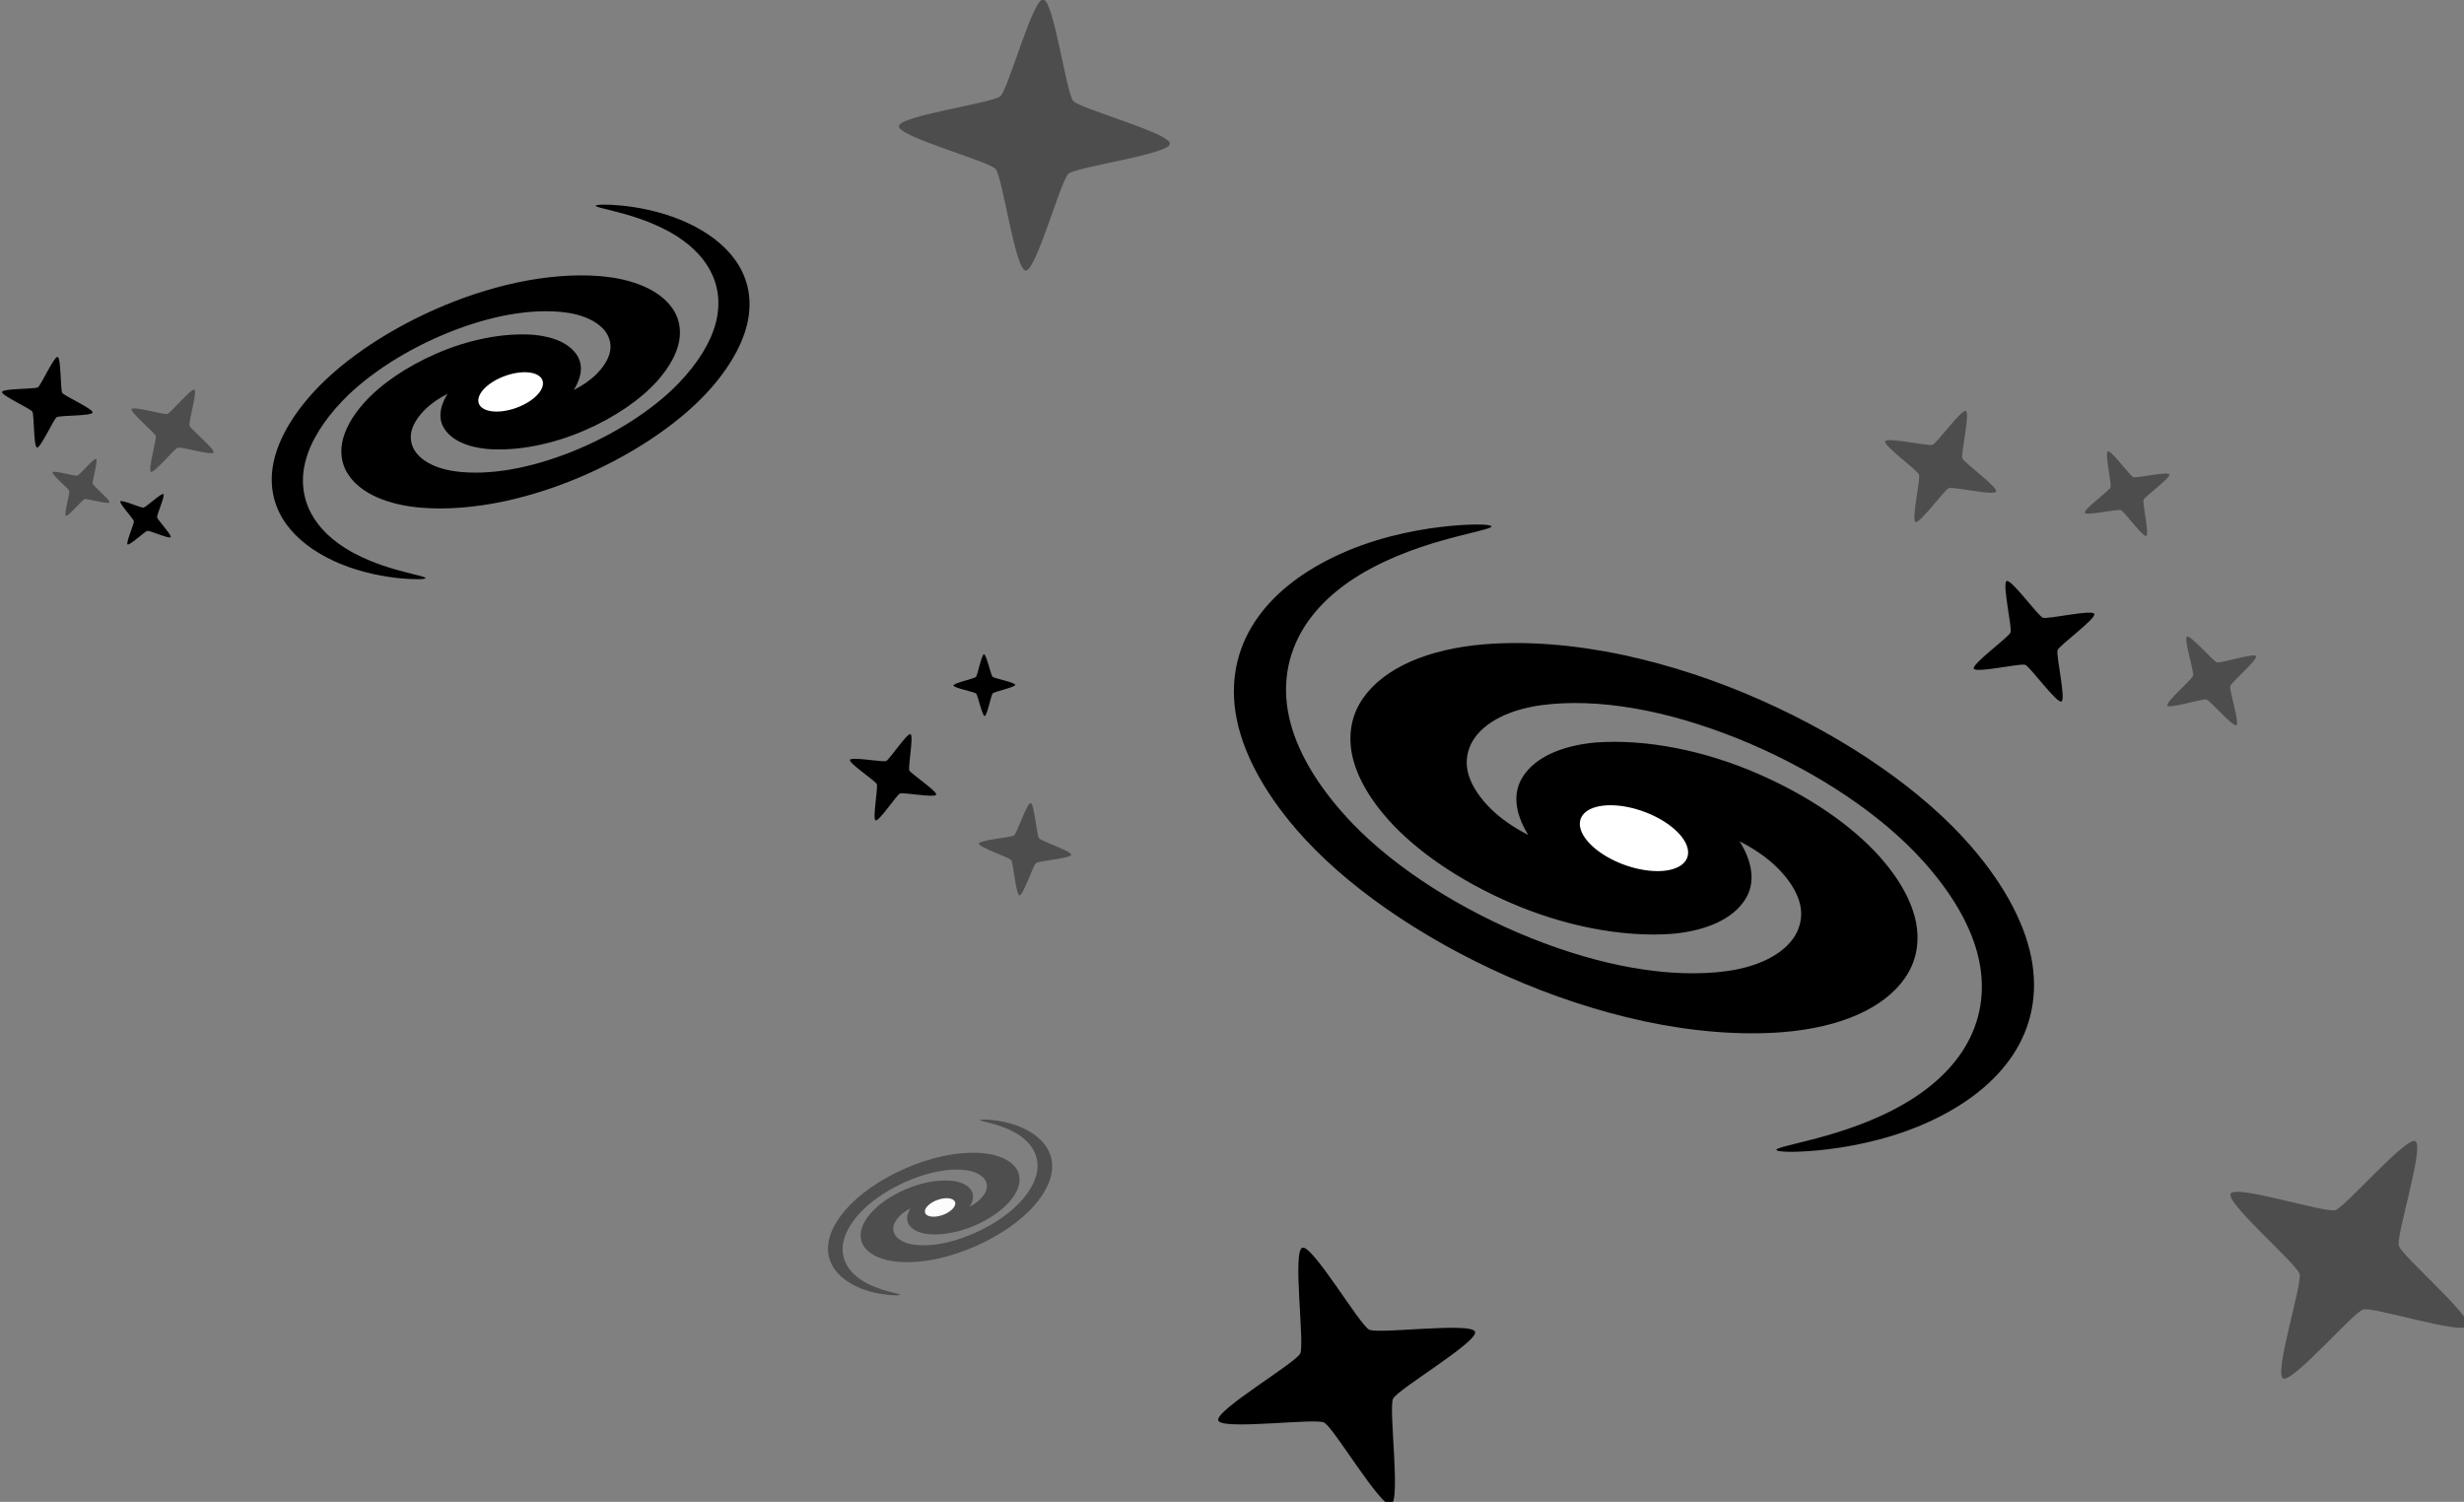 <?xml version="1.0" encoding="UTF-8" standalone="no"?>
<!-- Created with Inkscape (http://www.inkscape.org/) -->

<svg
   width="512"
   height="312.087"
   viewBox="0 0 135.467 82.573"
   version="1.1"
   id="svg1"
   inkscape:version="1.4.2 (1:1.4.2+202505120737+ebf0e940d0)"
   sodipodi:docname="stars_and_galaxies.svg"
   xmlns:inkscape="http://www.inkscape.org/namespaces/inkscape"
   xmlns:sodipodi="http://sodipodi.sourceforge.net/DTD/sodipodi-0.dtd"
   xmlns="http://www.w3.org/2000/svg"
   xmlns:svg="http://www.w3.org/2000/svg">
  <rect x="0" y="0" width="135.467" height="82.573" fill="#808080" stroke="none"/>
  <sodipodi:namedview
     id="namedview1"
     pagecolor="#ffffff"
     bordercolor="#000000"
     borderopacity="0.25"
     inkscape:showpageshadow="2"
     inkscape:pageopacity="0.0"
     inkscape:pagecheckerboard="0"
     inkscape:deskcolor="#d1d1d1"
     inkscape:document-units="px"
     showguides="true"
     inkscape:zoom="1.2951324"
     inkscape:cx="221.2129"
     inkscape:cy="119.29282"
     inkscape:window-width="2560"
     inkscape:window-height="1371"
     inkscape:window-x="0"
     inkscape:window-y="32"
     inkscape:window-maximized="1"
     inkscape:current-layer="layer1" />
  <defs
     id="defs1" />
  <g
     inkscape:label="Layer 1"
     inkscape:groupmode="layer"
     id="layer1"
     transform="translate(0,-26.447)">
    <path
       sodipodi:type="star"
       style="fill:#4d4d4d;fill-opacity:1;stroke:none;stroke-width:0.345;stroke-linejoin:round;stroke-dasharray:none;stroke-opacity:1"
       id="path170-9"
       inkscape:flatsided="false"
       sodipodi:sides="4"
       sodipodi:cx="647.09552"
       sodipodi:cy="199.78777"
       sodipodi:r1="4.867784"
       sodipodi:r2="1.8497579"
       sodipodi:arg1="1.3089969"
       sodipodi:arg2="2.0943951"
       inkscape:rounded="0.1"
       inkscape:randomized="0"
       d="m 648.355,204.49 c -0.366,0.098 -1.856,-2.91 -2.185,-3.1 -0.328,-0.19 -3.679,0.024 -3.777,-0.342 -0.098,-0.366 2.91,-1.856 3.1,-2.185 0.19,-0.328 -0.024,-3.679 0.342,-3.777 0.366,-0.098 1.856,2.91 2.185,3.1 0.328,0.19 3.679,-0.024 3.777,0.342 0.098,0.366 -2.91,1.856 -3.1,2.185 -0.19,0.328 0.024,3.679 -0.342,3.777 z"
       transform="matrix(-1.487,-0.375,-0.375,1.487,1166.307,41.288)" />
    <path
       sodipodi:type="star"
       style="fill:#000000;fill-opacity:1;stroke:none;stroke-width:0.708;stroke-linejoin:round;stroke-dasharray:none;stroke-opacity:1"
       id="path428"
       inkscape:flatsided="false"
       sodipodi:sides="4"
       sodipodi:cx="647.09552"
       sodipodi:cy="199.78777"
       sodipodi:r1="4.867784"
       sodipodi:r2="1.8497579"
       sodipodi:arg1="1.3089969"
       sodipodi:arg2="2.0943951"
       inkscape:rounded="0.1"
       inkscape:randomized="0"
       d="m 648.355,204.49 c -0.366,0.098 -1.856,-2.91 -2.185,-3.1 -0.328,-0.19 -3.679,0.024 -3.777,-0.342 -0.098,-0.366 2.91,-1.856 3.1,-2.185 0.19,-0.328 -0.024,-3.679 0.342,-3.777 0.366,-0.098 1.856,2.91 2.185,3.1 0.328,0.19 3.679,-0.024 3.777,0.342 0.098,0.366 -2.91,1.856 -3.1,2.185 -0.19,0.328 0.024,3.679 -0.342,3.777 z"
       transform="matrix(-0.577,0.475,0.475,0.577,390.303,-360.943)" />
    <path
       id="path429"
       style="color:#000000;font-style:normal;font-variant:normal;font-weight:normal;font-stretch:normal;font-size:medium;line-height:normal;font-family:sans-serif;font-variant-ligatures:normal;font-variant-position:normal;font-variant-caps:normal;font-variant-numeric:normal;font-variant-alternates:normal;font-variant-east-asian:normal;font-feature-settings:normal;font-variation-settings:normal;text-indent:0;text-align:start;text-decoration-line:none;text-decoration-style:solid;text-decoration-color:#000000;letter-spacing:normal;word-spacing:normal;text-transform:none;writing-mode:lr-tb;direction:ltr;text-orientation:mixed;dominant-baseline:auto;baseline-shift:baseline;text-anchor:start;white-space:normal;shape-padding:0;shape-margin:0;inline-size:0;clip-rule:nonzero;display:inline;overflow:visible;visibility:visible;isolation:auto;mix-blend-mode:normal;color-interpolation:sRGB;color-interpolation-filters:linearRGB;solid-color:#000000;solid-opacity:1;fill:#000000;fill-opacity:1;fill-rule:evenodd;stroke:none;stroke-width:0.265;stroke-linecap:butt;stroke-linejoin:miter;stroke-miterlimit:4;stroke-dasharray:none;stroke-dashoffset:0;stroke-opacity:0.575;color-rendering:auto;image-rendering:auto;shape-rendering:auto;text-rendering:auto;enable-background:accumulate;stop-color:#000000"
       d="m 81.34,55.287 c -0.39,-0.007 -0.946,0.013 -1.655,0.081 -1.368,0.131 -3.494,0.478 -5.611,1.366 -0.157,0.066 -0.315,0.135 -0.472,0.207 -1.9,0.872 -3.416,2.019 -4.422,3.412 -1.074,1.484 -1.549,3.257 -1.258,5.233 0.307,2.044 1.461,4.277 3.367,6.484 2.605,3.011 6.737,5.91 11.578,8.055 2.382,1.057 4.948,1.917 7.535,2.473 2.68,0.571 5.293,0.778 7.602,0.597 3.155,-0.252 5.573,-1.302 6.733,-2.984 0.576,-0.83 0.809,-1.83 0.62,-2.962 -0.21,-1.179 -0.898,-2.447 -2.017,-3.704 -1.545,-1.726 -3.895,-3.339 -6.684,-4.554 -2.905,-1.268 -6.149,-1.934 -8.964,-1.719 -1.89,0.182 -3.284,0.826 -3.957,1.861 -0.569,0.864 -0.48,1.981 0.286,3.221 -0.767,-0.39 -1.498,-0.883 -2.057,-1.437 -0.584,-0.578 -1.033,-1.23 -1.217,-1.852 -0.181,-0.578 -0.133,-1.166 0.126,-1.708 0.507,-1.039 1.877,-1.87 3.876,-2.14 1.467,-0.199 3.246,-0.149 5.134,0.182 1.793,0.309 3.723,0.881 5.613,1.637 3.822,1.532 7.4,3.808 9.765,6.253 1.8,1.861 2.988,3.792 3.455,5.578 0.478,1.808 0.231,3.462 -0.52,4.861 -0.761,1.416 -2.032,2.566 -3.582,3.451 -0.133,0.076 -0.265,0.148 -0.398,0.219 -1.801,0.953 -3.659,1.464 -4.799,1.752 -1.195,0.302 -1.83,0.437 -1.746,0.531 0.084,0.094 0.891,0.146 2.31,0.01 1.368,-0.131 3.494,-0.478 5.611,-1.366 0.157,-0.066 0.315,-0.135 0.472,-0.207 1.9,-0.872 3.416,-2.018 4.422,-3.411 1.074,-1.484 1.549,-3.258 1.258,-5.234 -0.307,-2.044 -1.461,-4.276 -3.367,-6.483 -2.605,-3.011 -6.737,-5.91 -11.578,-8.055 -2.382,-1.057 -4.948,-1.917 -7.534,-2.473 -2.68,-0.571 -5.293,-0.778 -7.603,-0.597 -3.155,0.252 -5.572,1.302 -6.733,2.984 -0.576,0.83 -0.809,1.83 -0.62,2.961 0.21,1.179 0.898,2.447 2.016,3.704 1.544,1.726 3.895,3.339 6.684,4.554 2.906,1.268 6.149,1.934 8.964,1.719 1.89,-0.182 3.284,-0.826 3.957,-1.861 0.569,-0.864 0.481,-1.981 -0.286,-3.222 0.767,0.39 1.498,0.884 2.058,1.437 0.584,0.578 1.032,1.23 1.216,1.852 0.181,0.578 0.133,1.166 -0.126,1.708 -0.507,1.04 -1.877,1.87 -3.876,2.14 -1.467,0.199 -3.246,0.149 -5.134,-0.182 -1.793,-0.309 -3.723,-0.881 -5.613,-1.637 -3.822,-1.532 -7.4,-3.808 -9.765,-6.254 -1.8,-1.861 -2.988,-3.792 -3.455,-5.578 -0.478,-1.808 -0.23,-3.462 0.52,-4.861 0.761,-1.416 2.032,-2.566 3.581,-3.451 0.133,-0.076 0.265,-0.148 0.398,-0.219 1.801,-0.953 3.659,-1.464 4.799,-1.752 1.195,-0.302 1.83,-0.438 1.746,-0.532 -0.042,-0.047 -0.265,-0.084 -0.654,-0.091 z" />
    <path
       id="path430"
       style="fill:#ffffff;stroke-width:2.646;stroke-linecap:round;stroke-linejoin:round"
       d="m 92.761,73.596 a 3.116,1.558 20 0 1 -3.46,0.398 3.116,1.558 20 0 1 -2.395,-2.529 3.116,1.558 20 0 1 3.46,-0.398 3.116,1.558 20 0 1 2.395,2.529 z" />
    <path
       sodipodi:type="star"
       style="fill:#4d4d4d;fill-opacity:1;stroke:none;stroke-width:1.008;stroke-linejoin:round;stroke-dasharray:none;stroke-opacity:1"
       id="path432"
       inkscape:flatsided="false"
       sodipodi:sides="4"
       sodipodi:cx="647.09552"
       sodipodi:cy="199.78777"
       sodipodi:r1="4.867784"
       sodipodi:r2="1.8497579"
       sodipodi:arg1="1.3089969"
       sodipodi:arg2="2.0943951"
       inkscape:rounded="0.1"
       inkscape:randomized="0"
       d="m 648.355,204.49 c -0.366,0.098 -1.856,-2.91 -2.185,-3.1 -0.328,-0.19 -3.679,0.024 -3.777,-0.342 -0.098,-0.366 2.91,-1.856 3.1,-2.185 0.19,-0.328 -0.024,-3.679 0.342,-3.777 0.366,-0.098 1.856,2.91 2.185,3.1 0.328,0.19 3.679,-0.024 3.777,0.342 0.098,0.366 -2.91,1.856 -3.1,2.185 -0.19,0.328 0.024,3.679 -0.342,3.777 z"
       transform="matrix(-0.52,0.074,0.074,0.52,378.062,-78.639)" />
    <path
       sodipodi:type="star"
       style="fill:#4d4d4d;fill-opacity:1;stroke:none;stroke-width:0.769;stroke-linejoin:round;stroke-dasharray:none;stroke-opacity:1"
       id="path434"
       inkscape:flatsided="false"
       sodipodi:sides="4"
       sodipodi:cx="647.09552"
       sodipodi:cy="199.78777"
       sodipodi:r1="4.867784"
       sodipodi:r2="1.8497579"
       sodipodi:arg1="1.3089969"
       sodipodi:arg2="2.0943951"
       inkscape:rounded="0.1"
       inkscape:randomized="0"
       d="m 648.355,204.49 c -0.366,0.098 -1.856,-2.91 -2.185,-3.1 -0.328,-0.19 -3.679,0.024 -3.777,-0.342 -0.098,-0.366 2.91,-1.856 3.1,-2.185 0.19,-0.328 -0.024,-3.679 0.342,-3.777 0.366,-0.098 1.856,2.91 2.185,3.1 0.328,0.19 3.679,-0.024 3.777,0.342 0.098,0.366 -2.91,1.856 -3.1,2.185 -0.19,0.328 0.024,3.679 -0.342,3.777 z"
       transform="matrix(0.532,0.437,-0.437,0.532,-150.25,-336.975)" />
    <path
       sodipodi:type="star"
       style="fill:#4d4d4d;fill-opacity:1;stroke:none;stroke-width:1.008;stroke-linejoin:round;stroke-dasharray:none;stroke-opacity:1"
       id="path435"
       inkscape:flatsided="false"
       sodipodi:sides="4"
       sodipodi:cx="647.09552"
       sodipodi:cy="199.78777"
       sodipodi:r1="4.867784"
       sodipodi:r2="1.8497579"
       sodipodi:arg1="1.3089969"
       sodipodi:arg2="2.0943951"
       inkscape:rounded="0.1"
       inkscape:randomized="0"
       d="m 648.355,204.49 c -0.366,0.098 -1.856,-2.91 -2.185,-3.1 -0.328,-0.19 -3.679,0.024 -3.777,-0.342 -0.098,-0.366 2.91,-1.856 3.1,-2.185 0.19,-0.328 -0.024,-3.679 0.342,-3.777 0.366,-0.098 1.856,2.91 2.185,3.1 0.328,0.19 3.679,-0.024 3.777,0.342 0.098,0.366 -2.91,1.856 -3.1,2.185 -0.19,0.328 0.024,3.679 -0.342,3.777 z"
       transform="matrix(0.405,-0.333,-0.333,-0.405,-78.602,349.982)" />
    <path
       sodipodi:type="star"
       style="fill:#000000;fill-opacity:1;stroke:none;stroke-width:1.518;stroke-linejoin:round;stroke-dasharray:none;stroke-opacity:1"
       id="path436"
       inkscape:flatsided="false"
       sodipodi:sides="4"
       sodipodi:cx="647.09552"
       sodipodi:cy="199.78777"
       sodipodi:r1="4.867784"
       sodipodi:r2="1.8497579"
       sodipodi:arg1="1.3089969"
       sodipodi:arg2="2.0943951"
       inkscape:rounded="0.1"
       inkscape:randomized="0"
       d="m 648.355,204.49 c -0.366,0.098 -1.856,-2.91 -2.185,-3.1 -0.328,-0.19 -3.679,0.024 -3.777,-0.342 -0.098,-0.366 2.91,-1.856 3.1,-2.185 0.19,-0.328 -0.024,-3.679 0.342,-3.777 0.366,-0.098 1.856,2.91 2.185,3.1 0.328,0.19 3.679,-0.024 3.777,0.342 0.098,0.366 -2.91,1.856 -3.1,2.185 -0.19,0.328 0.024,3.679 -0.342,3.777 z"
       transform="matrix(-0.094,-0.336,-0.336,0.094,182.072,262.761)" />
    <path
       sodipodi:type="star"
       style="fill:#4d4d4d;fill-opacity:1;stroke:none;stroke-width:0.922;stroke-linejoin:round;stroke-dasharray:none;stroke-opacity:1"
       id="path441"
       inkscape:flatsided="false"
       sodipodi:sides="4"
       sodipodi:cx="647.09552"
       sodipodi:cy="199.78777"
       sodipodi:r1="4.867784"
       sodipodi:r2="1.8497579"
       sodipodi:arg1="1.3089969"
       sodipodi:arg2="2.0943951"
       inkscape:rounded="0.1"
       inkscape:randomized="0"
       d="m 648.355,204.49 c -0.366,0.098 -1.856,-2.91 -2.185,-3.1 -0.328,-0.19 -3.679,0.024 -3.777,-0.342 -0.098,-0.366 2.91,-1.856 3.1,-2.185 0.19,-0.328 -0.024,-3.679 0.342,-3.777 0.366,-0.098 1.856,2.91 2.185,3.1 0.328,0.19 3.679,-0.024 3.777,0.342 0.098,0.366 -2.91,1.856 -3.1,2.185 -0.19,0.328 0.024,3.679 -0.342,3.777 z"
       transform="matrix(0.556,-0.14,0.14,0.556,-266.161,43.394)" />
    <path
       sodipodi:type="star"
       style="fill:#000000;fill-opacity:1;stroke:none;stroke-width:0.345;stroke-linejoin:round;stroke-dasharray:none;stroke-opacity:1"
       id="path464"
       inkscape:flatsided="false"
       sodipodi:sides="4"
       sodipodi:cx="647.09552"
       sodipodi:cy="199.78777"
       sodipodi:r1="4.867784"
       sodipodi:r2="1.8497579"
       sodipodi:arg1="1.3089969"
       sodipodi:arg2="2.0943951"
       inkscape:rounded="0.1"
       inkscape:randomized="0"
       d="m 648.355,204.49 c -0.366,0.098 -1.856,-2.91 -2.185,-3.1 -0.328,-0.19 -3.679,0.024 -3.777,-0.342 -0.098,-0.366 2.91,-1.856 3.1,-2.185 0.19,-0.328 -0.024,-3.679 0.342,-3.777 0.366,-0.098 1.856,2.91 2.185,3.1 0.328,0.19 3.679,-0.024 3.777,0.342 0.098,0.366 -2.91,1.856 -3.1,2.185 -0.19,0.328 0.024,3.679 -0.342,3.777 z"
       transform="matrix(-1.271,0.859,0.859,1.271,724.876,-707.679)" />
    <path
       id="path1"
       style="color:#000000;font-style:normal;font-variant:normal;font-weight:normal;font-stretch:normal;font-size:medium;line-height:normal;font-family:sans-serif;font-variant-ligatures:normal;font-variant-position:normal;font-variant-caps:normal;font-variant-numeric:normal;font-variant-alternates:normal;font-variant-east-asian:normal;font-feature-settings:normal;font-variation-settings:normal;text-indent:0;text-align:start;text-decoration-line:none;text-decoration-style:solid;text-decoration-color:#000000;letter-spacing:normal;word-spacing:normal;text-transform:none;writing-mode:lr-tb;direction:ltr;text-orientation:mixed;dominant-baseline:auto;baseline-shift:baseline;text-anchor:start;white-space:normal;shape-padding:0;shape-margin:0;inline-size:0;clip-rule:nonzero;display:inline;overflow:visible;visibility:visible;isolation:auto;mix-blend-mode:normal;color-interpolation:sRGB;color-interpolation-filters:linearRGB;solid-color:#000000;solid-opacity:1;fill:#000000;fill-opacity:1;fill-rule:evenodd;stroke:none;stroke-width:0.265;stroke-linecap:butt;stroke-linejoin:miter;stroke-miterlimit:4;stroke-dasharray:none;stroke-dashoffset:0;stroke-opacity:0.575;color-rendering:auto;image-rendering:auto;shape-rendering:auto;text-rendering:auto;enable-background:accumulate;stop-color:#000000"
       d="m 23.003,58.291 c -0.233,0.004 -0.565,-0.007 -0.988,-0.048 -0.817,-0.078 -2.086,-0.286 -3.351,-0.816 -0.094,-0.039 -0.188,-0.081 -0.282,-0.124 -1.135,-0.521 -2.04,-1.206 -2.641,-2.037 -0.641,-0.886 -0.925,-1.945 -0.751,-3.125 0.183,-1.22 0.873,-2.554 2.011,-3.871 1.555,-1.798 4.023,-3.529 6.914,-4.81 1.422,-0.631 2.955,-1.145 4.499,-1.477 1.6,-0.341 3.16,-0.465 4.539,-0.357 1.884,0.15 3.327,0.777 4.021,1.782 0.344,0.495 0.483,1.093 0.37,1.768 -0.125,0.704 -0.536,1.461 -1.204,2.212 -0.922,1.031 -2.326,1.994 -3.991,2.719 -1.735,0.757 -3.672,1.155 -5.353,1.027 -1.128,-0.109 -1.961,-0.493 -2.363,-1.111 -0.34,-0.516 -0.287,-1.183 0.171,-1.923 -0.458,0.233 -0.894,0.528 -1.229,0.858 -0.349,0.345 -0.617,0.734 -0.726,1.106 -0.108,0.345 -0.079,0.696 0.075,1.02 0.303,0.621 1.121,1.116 2.315,1.278 0.876,0.119 1.938,0.089 3.066,-0.109 1.071,-0.185 2.223,-0.526 3.351,-0.977 2.282,-0.915 4.419,-2.274 5.831,-3.734 1.075,-1.111 1.784,-2.264 2.063,-3.331 0.285,-1.079 0.138,-2.067 -0.31,-2.903 -0.454,-0.846 -1.214,-1.532 -2.139,-2.061 -0.079,-0.045 -0.158,-0.089 -0.237,-0.131 -1.075,-0.569 -2.185,-0.874 -2.865,-1.046 -0.714,-0.18 -1.093,-0.261 -1.043,-0.317 0.05,-0.056 0.532,-0.087 1.379,-0.006 0.817,0.078 2.086,0.286 3.35,0.816 0.094,0.039 0.188,0.081 0.282,0.124 1.135,0.521 2.04,1.205 2.641,2.037 0.642,0.886 0.925,1.945 0.751,3.125 -0.183,1.22 -0.873,2.554 -2.01,3.871 -1.555,1.798 -4.023,3.529 -6.914,4.81 -1.422,0.631 -2.954,1.145 -4.499,1.477 -1.6,0.341 -3.161,0.465 -4.54,0.357 -1.884,-0.15 -3.327,-0.777 -4.02,-1.782 -0.344,-0.495 -0.483,-1.093 -0.37,-1.768 0.125,-0.704 0.536,-1.461 1.204,-2.212 0.922,-1.031 2.326,-1.994 3.991,-2.719 1.735,-0.757 3.672,-1.155 5.353,-1.027 1.128,0.109 1.961,0.493 2.363,1.111 0.34,0.516 0.287,1.183 -0.171,1.924 0.458,-0.233 0.895,-0.528 1.229,-0.858 0.349,-0.345 0.616,-0.734 0.726,-1.106 0.108,-0.345 0.079,-0.696 -0.075,-1.02 -0.303,-0.621 -1.121,-1.116 -2.314,-1.278 -0.876,-0.119 -1.938,-0.089 -3.066,0.109 -1.071,0.185 -2.223,0.526 -3.351,0.977 -2.282,0.915 -4.419,2.274 -5.831,3.734 -1.075,1.111 -1.784,2.264 -2.063,3.331 -0.285,1.079 -0.138,2.067 0.311,2.903 0.454,0.846 1.213,1.532 2.138,2.061 0.079,0.045 0.158,0.089 0.237,0.131 1.075,0.569 2.185,0.874 2.865,1.046 0.714,0.18 1.093,0.262 1.042,0.317 -0.025,0.028 -0.158,0.05 -0.391,0.055 z" />
    <path
       id="path2"
       style="fill:#ffffff;stroke-width:2.646;stroke-linecap:round;stroke-linejoin:round"
       d="m 29.823,47.358 a 0.93,1.86 70 0 0 -2.066,-0.238 0.93,1.86 70 0 0 -1.43,1.51 0.93,1.86 70 0 0 2.066,0.238 0.93,1.86 70 0 0 1.43,-1.51 z" />
    <path
       sodipodi:type="star"
       style="fill:#000000;fill-opacity:1;stroke:none;stroke-width:1.008;stroke-linejoin:round;stroke-dasharray:none;stroke-opacity:1"
       id="path3"
       inkscape:flatsided="false"
       sodipodi:sides="4"
       sodipodi:cx="647.09552"
       sodipodi:cy="199.78777"
       sodipodi:r1="4.867784"
       sodipodi:r2="1.8497579"
       sodipodi:arg1="1.3089969"
       sodipodi:arg2="2.0943951"
       inkscape:rounded="0.1"
       inkscape:randomized="0"
       d="m 648.355,204.49 c -0.366,0.098 -1.856,-2.91 -2.185,-3.1 -0.328,-0.19 -3.679,0.024 -3.777,-0.342 -0.098,-0.366 2.91,-1.856 3.1,-2.185 0.19,-0.328 -0.024,-3.679 0.342,-3.777 0.366,-0.098 1.856,2.91 2.185,3.1 0.328,0.19 3.679,-0.024 3.777,0.342 0.098,0.366 -2.91,1.856 -3.1,2.185 -0.19,0.328 0.024,3.679 -0.342,3.777 z"
       transform="matrix(-0.521,-0.064,-0.064,0.521,399.022,6.506)" />
    <path
       sodipodi:type="star"
       style="fill:#4d4d4d;fill-opacity:1;stroke:none;stroke-width:0.345;stroke-linejoin:round;stroke-dasharray:none;stroke-opacity:1"
       id="path4"
       inkscape:flatsided="false"
       sodipodi:sides="4"
       sodipodi:cx="647.09552"
       sodipodi:cy="199.78777"
       sodipodi:r1="4.867784"
       sodipodi:r2="1.8497579"
       sodipodi:arg1="1.3089969"
       sodipodi:arg2="2.0943951"
       inkscape:rounded="0.1"
       inkscape:randomized="0"
       d="m 648.355,204.49 c -0.366,0.098 -1.856,-2.91 -2.185,-3.1 -0.328,-0.19 -3.679,0.024 -3.777,-0.342 -0.098,-0.366 2.91,-1.856 3.1,-2.185 0.19,-0.328 -0.024,-3.679 0.342,-3.777 0.366,-0.098 1.856,2.91 2.185,3.1 0.328,0.19 3.679,-0.024 3.777,0.342 0.098,0.366 -2.91,1.856 -3.1,2.185 -0.19,0.328 0.024,3.679 -0.342,3.777 z"
       transform="matrix(-1.453,-0.492,0.492,-1.453,898.804,642.531)" />
    <path
       id="path5"
       style="color:#000000;font-style:normal;font-variant:normal;font-weight:normal;font-stretch:normal;font-size:medium;line-height:normal;font-family:sans-serif;font-variant-ligatures:normal;font-variant-position:normal;font-variant-caps:normal;font-variant-numeric:normal;font-variant-alternates:normal;font-variant-east-asian:normal;font-feature-settings:normal;font-variation-settings:normal;text-indent:0;text-align:start;text-decoration-line:none;text-decoration-style:solid;text-decoration-color:#000000;letter-spacing:normal;word-spacing:normal;text-transform:none;writing-mode:lr-tb;direction:ltr;text-orientation:mixed;dominant-baseline:auto;baseline-shift:baseline;text-anchor:start;white-space:normal;shape-padding:0;shape-margin:0;inline-size:0;clip-rule:nonzero;display:inline;overflow:visible;visibility:visible;isolation:auto;mix-blend-mode:normal;color-interpolation:sRGB;color-interpolation-filters:linearRGB;solid-color:#000000;solid-opacity:1;fill:#4d4d4d;fill-opacity:0.98;fill-rule:evenodd;stroke:none;stroke-width:0.265;stroke-linecap:butt;stroke-linejoin:miter;stroke-miterlimit:4;stroke-dasharray:none;stroke-dashoffset:0;stroke-opacity:0.575;color-rendering:auto;image-rendering:auto;shape-rendering:auto;text-rendering:auto;enable-background:accumulate;stop-color:#000000"
       d="m 49.305,97.665 c -0.109,0.002 -0.265,-0.004 -0.464,-0.023 -0.383,-0.037 -0.979,-0.134 -1.572,-0.383 -0.044,-0.018 -0.088,-0.038 -0.132,-0.058 -0.532,-0.244 -0.957,-0.566 -1.239,-0.956 -0.301,-0.416 -0.434,-0.913 -0.353,-1.467 0.086,-0.573 0.41,-1.199 0.944,-1.817 0.73,-0.844 1.888,-1.656 3.245,-2.257 0.667,-0.296 1.387,-0.537 2.111,-0.693 0.751,-0.16 1.483,-0.218 2.13,-0.167 0.884,0.071 1.562,0.365 1.887,0.836 0.161,0.232 0.227,0.513 0.174,0.83 -0.059,0.33 -0.252,0.686 -0.565,1.038 -0.433,0.484 -1.092,0.936 -1.873,1.276 -0.814,0.355 -1.723,0.542 -2.512,0.482 -0.53,-0.051 -0.92,-0.232 -1.109,-0.521 -0.159,-0.242 -0.135,-0.555 0.08,-0.903 -0.215,0.109 -0.42,0.248 -0.577,0.403 -0.164,0.162 -0.289,0.345 -0.341,0.519 -0.051,0.162 -0.037,0.327 0.035,0.479 0.142,0.291 0.526,0.524 1.086,0.6 0.411,0.056 0.91,0.042 1.439,-0.051 0.503,-0.087 1.043,-0.247 1.573,-0.459 1.071,-0.429 2.074,-1.067 2.736,-1.752 0.504,-0.521 0.837,-1.063 0.968,-1.563 0.134,-0.507 0.065,-0.97 -0.146,-1.362 -0.213,-0.397 -0.57,-0.719 -1.004,-0.967 -0.037,-0.021 -0.074,-0.042 -0.111,-0.061 -0.505,-0.267 -1.025,-0.41 -1.345,-0.491 -0.335,-0.085 -0.513,-0.123 -0.489,-0.149 0.024,-0.026 0.25,-0.041 0.647,-0.003 0.383,0.037 0.979,0.134 1.572,0.383 0.044,0.018 0.088,0.038 0.132,0.058 0.532,0.244 0.957,0.566 1.239,0.956 0.301,0.416 0.434,0.913 0.353,1.467 -0.086,0.573 -0.41,1.198 -0.943,1.817 -0.73,0.844 -1.888,1.656 -3.245,2.257 -0.667,0.296 -1.386,0.537 -2.111,0.693 -0.751,0.16 -1.483,0.218 -2.13,0.167 -0.884,-0.071 -1.561,-0.365 -1.887,-0.836 -0.161,-0.232 -0.227,-0.513 -0.174,-0.83 0.059,-0.33 0.252,-0.686 0.565,-1.038 0.433,-0.484 1.092,-0.936 1.873,-1.276 0.814,-0.355 1.723,-0.542 2.512,-0.482 0.53,0.051 0.92,0.232 1.109,0.521 0.159,0.242 0.135,0.555 -0.08,0.903 0.215,-0.109 0.42,-0.248 0.577,-0.403 0.164,-0.162 0.289,-0.345 0.341,-0.519 0.051,-0.162 0.037,-0.327 -0.035,-0.479 -0.142,-0.291 -0.526,-0.524 -1.086,-0.6 -0.411,-0.056 -0.91,-0.042 -1.439,0.051 -0.503,0.087 -1.043,0.247 -1.573,0.459 -1.071,0.429 -2.074,1.067 -2.736,1.753 -0.504,0.521 -0.837,1.063 -0.968,1.563 -0.134,0.507 -0.065,0.97 0.146,1.362 0.213,0.397 0.569,0.719 1.004,0.967 0.037,0.021 0.074,0.042 0.111,0.061 0.505,0.267 1.025,0.41 1.345,0.491 0.335,0.085 0.513,0.123 0.489,0.149 -0.012,0.013 -0.074,0.023 -0.183,0.026 z" />
    <path
       id="path6"
       style="fill:#ffffff;fill-opacity:0.98;stroke-width:2.646;stroke-linecap:round;stroke-linejoin:round"
       d="m 52.505,92.535 a 0.437,0.873 70 0 0 -0.97,-0.112 0.437,0.873 70 0 0 -0.671,0.709 0.437,0.873 70 0 0 0.97,0.112 0.437,0.873 70 0 0 0.671,-0.709 z" />
    <path
       sodipodi:type="star"
       style="fill:#4d4d4d;fill-opacity:1;stroke:none;stroke-width:1.008;stroke-linejoin:round;stroke-dasharray:none;stroke-opacity:1"
       id="path7"
       inkscape:flatsided="false"
       sodipodi:sides="4"
       sodipodi:cx="647.09552"
       sodipodi:cy="199.78777"
       sodipodi:r1="4.867784"
       sodipodi:r2="1.8497579"
       sodipodi:arg1="1.3089969"
       sodipodi:arg2="2.0943951"
       inkscape:rounded="0.1"
       inkscape:randomized="0"
       d="m 648.355,204.49 c -0.366,0.098 -1.856,-2.91 -2.185,-3.1 -0.328,-0.19 -3.679,0.024 -3.777,-0.342 -0.098,-0.366 2.91,-1.856 3.1,-2.185 0.19,-0.328 -0.024,-3.679 0.342,-3.777 0.366,-0.098 1.856,2.91 2.185,3.1 0.328,0.19 3.679,-0.024 3.777,0.342 0.098,0.366 -2.91,1.856 -3.1,2.185 -0.19,0.328 0.024,3.679 -0.342,3.777 z"
       transform="matrix(-0.384,-0.357,0.357,-0.384,186.65,357.863)" />
    <path
       sodipodi:type="star"
       style="fill:#000000;fill-opacity:1;stroke:none;stroke-width:1.518;stroke-linejoin:round;stroke-dasharray:none;stroke-opacity:1"
       id="path8"
       inkscape:flatsided="false"
       sodipodi:sides="4"
       sodipodi:cx="647.09552"
       sodipodi:cy="199.78777"
       sodipodi:r1="4.867784"
       sodipodi:r2="1.8497579"
       sodipodi:arg1="1.3089969"
       sodipodi:arg2="2.0943951"
       inkscape:rounded="0.1"
       inkscape:randomized="0"
       d="m 648.355,204.49 c -0.366,0.098 -1.856,-2.91 -2.185,-3.1 -0.328,-0.19 -3.679,0.024 -3.777,-0.342 -0.098,-0.366 2.91,-1.856 3.1,-2.185 0.19,-0.328 -0.024,-3.679 0.342,-3.777 0.366,-0.098 1.856,2.91 2.185,3.1 0.328,0.19 3.679,-0.024 3.777,0.342 0.098,0.366 -2.91,1.856 -3.1,2.185 -0.19,0.328 0.024,3.679 -0.342,3.777 z"
       transform="matrix(-0.269,0.222,-0.222,-0.269,226.42,-34.916)" />
    <path
       sodipodi:type="star"
       style="fill:#000000;fill-opacity:1;stroke:none;stroke-width:1.008;stroke-linejoin:round;stroke-dasharray:none;stroke-opacity:1"
       id="path9"
       inkscape:flatsided="false"
       sodipodi:sides="4"
       sodipodi:cx="647.09552"
       sodipodi:cy="199.78777"
       sodipodi:r1="4.867784"
       sodipodi:r2="1.8497579"
       sodipodi:arg1="1.3089969"
       sodipodi:arg2="2.0943951"
       inkscape:rounded="0.1"
       inkscape:randomized="0"
       d="m 648.355,204.49 c -0.366,0.098 -1.856,-2.91 -2.185,-3.1 -0.328,-0.19 -3.679,0.024 -3.777,-0.342 -0.098,-0.366 2.91,-1.856 3.1,-2.185 0.19,-0.328 -0.024,-3.679 0.342,-3.777 0.366,-0.098 1.856,2.91 2.185,3.1 0.328,0.19 3.679,-0.024 3.777,0.342 0.098,0.366 -2.91,1.856 -3.1,2.185 -0.19,0.328 0.024,3.679 -0.342,3.777 z"
       transform="matrix(-0.464,-0.245,0.245,-0.464,253.905,299.802)" />
    <path
       sodipodi:type="star"
       style="fill:#4d4d4d;fill-opacity:1;stroke:none;stroke-width:1.455;stroke-linejoin:round;stroke-dasharray:none;stroke-opacity:1"
       id="path10"
       inkscape:flatsided="false"
       sodipodi:sides="4"
       sodipodi:cx="647.09552"
       sodipodi:cy="199.78777"
       sodipodi:r1="4.867784"
       sodipodi:r2="1.8497579"
       sodipodi:arg1="1.3089969"
       sodipodi:arg2="2.0943951"
       inkscape:rounded="0.1"
       inkscape:randomized="0"
       d="m 648.355,204.49 c -0.366,0.098 -1.856,-2.91 -2.185,-3.1 -0.328,-0.19 -3.679,0.024 -3.777,-0.342 -0.098,-0.366 2.91,-1.856 3.1,-2.185 0.19,-0.328 -0.024,-3.679 0.342,-3.777 0.366,-0.098 1.856,2.91 2.185,3.1 0.328,0.19 3.679,-0.024 3.777,0.342 0.098,0.366 -2.91,1.856 -3.1,2.185 -0.19,0.328 0.024,3.679 -0.342,3.777 z"
       transform="matrix(-0.266,-0.248,0.248,-0.266,127.033,266.865)" />
  </g>
</svg>
